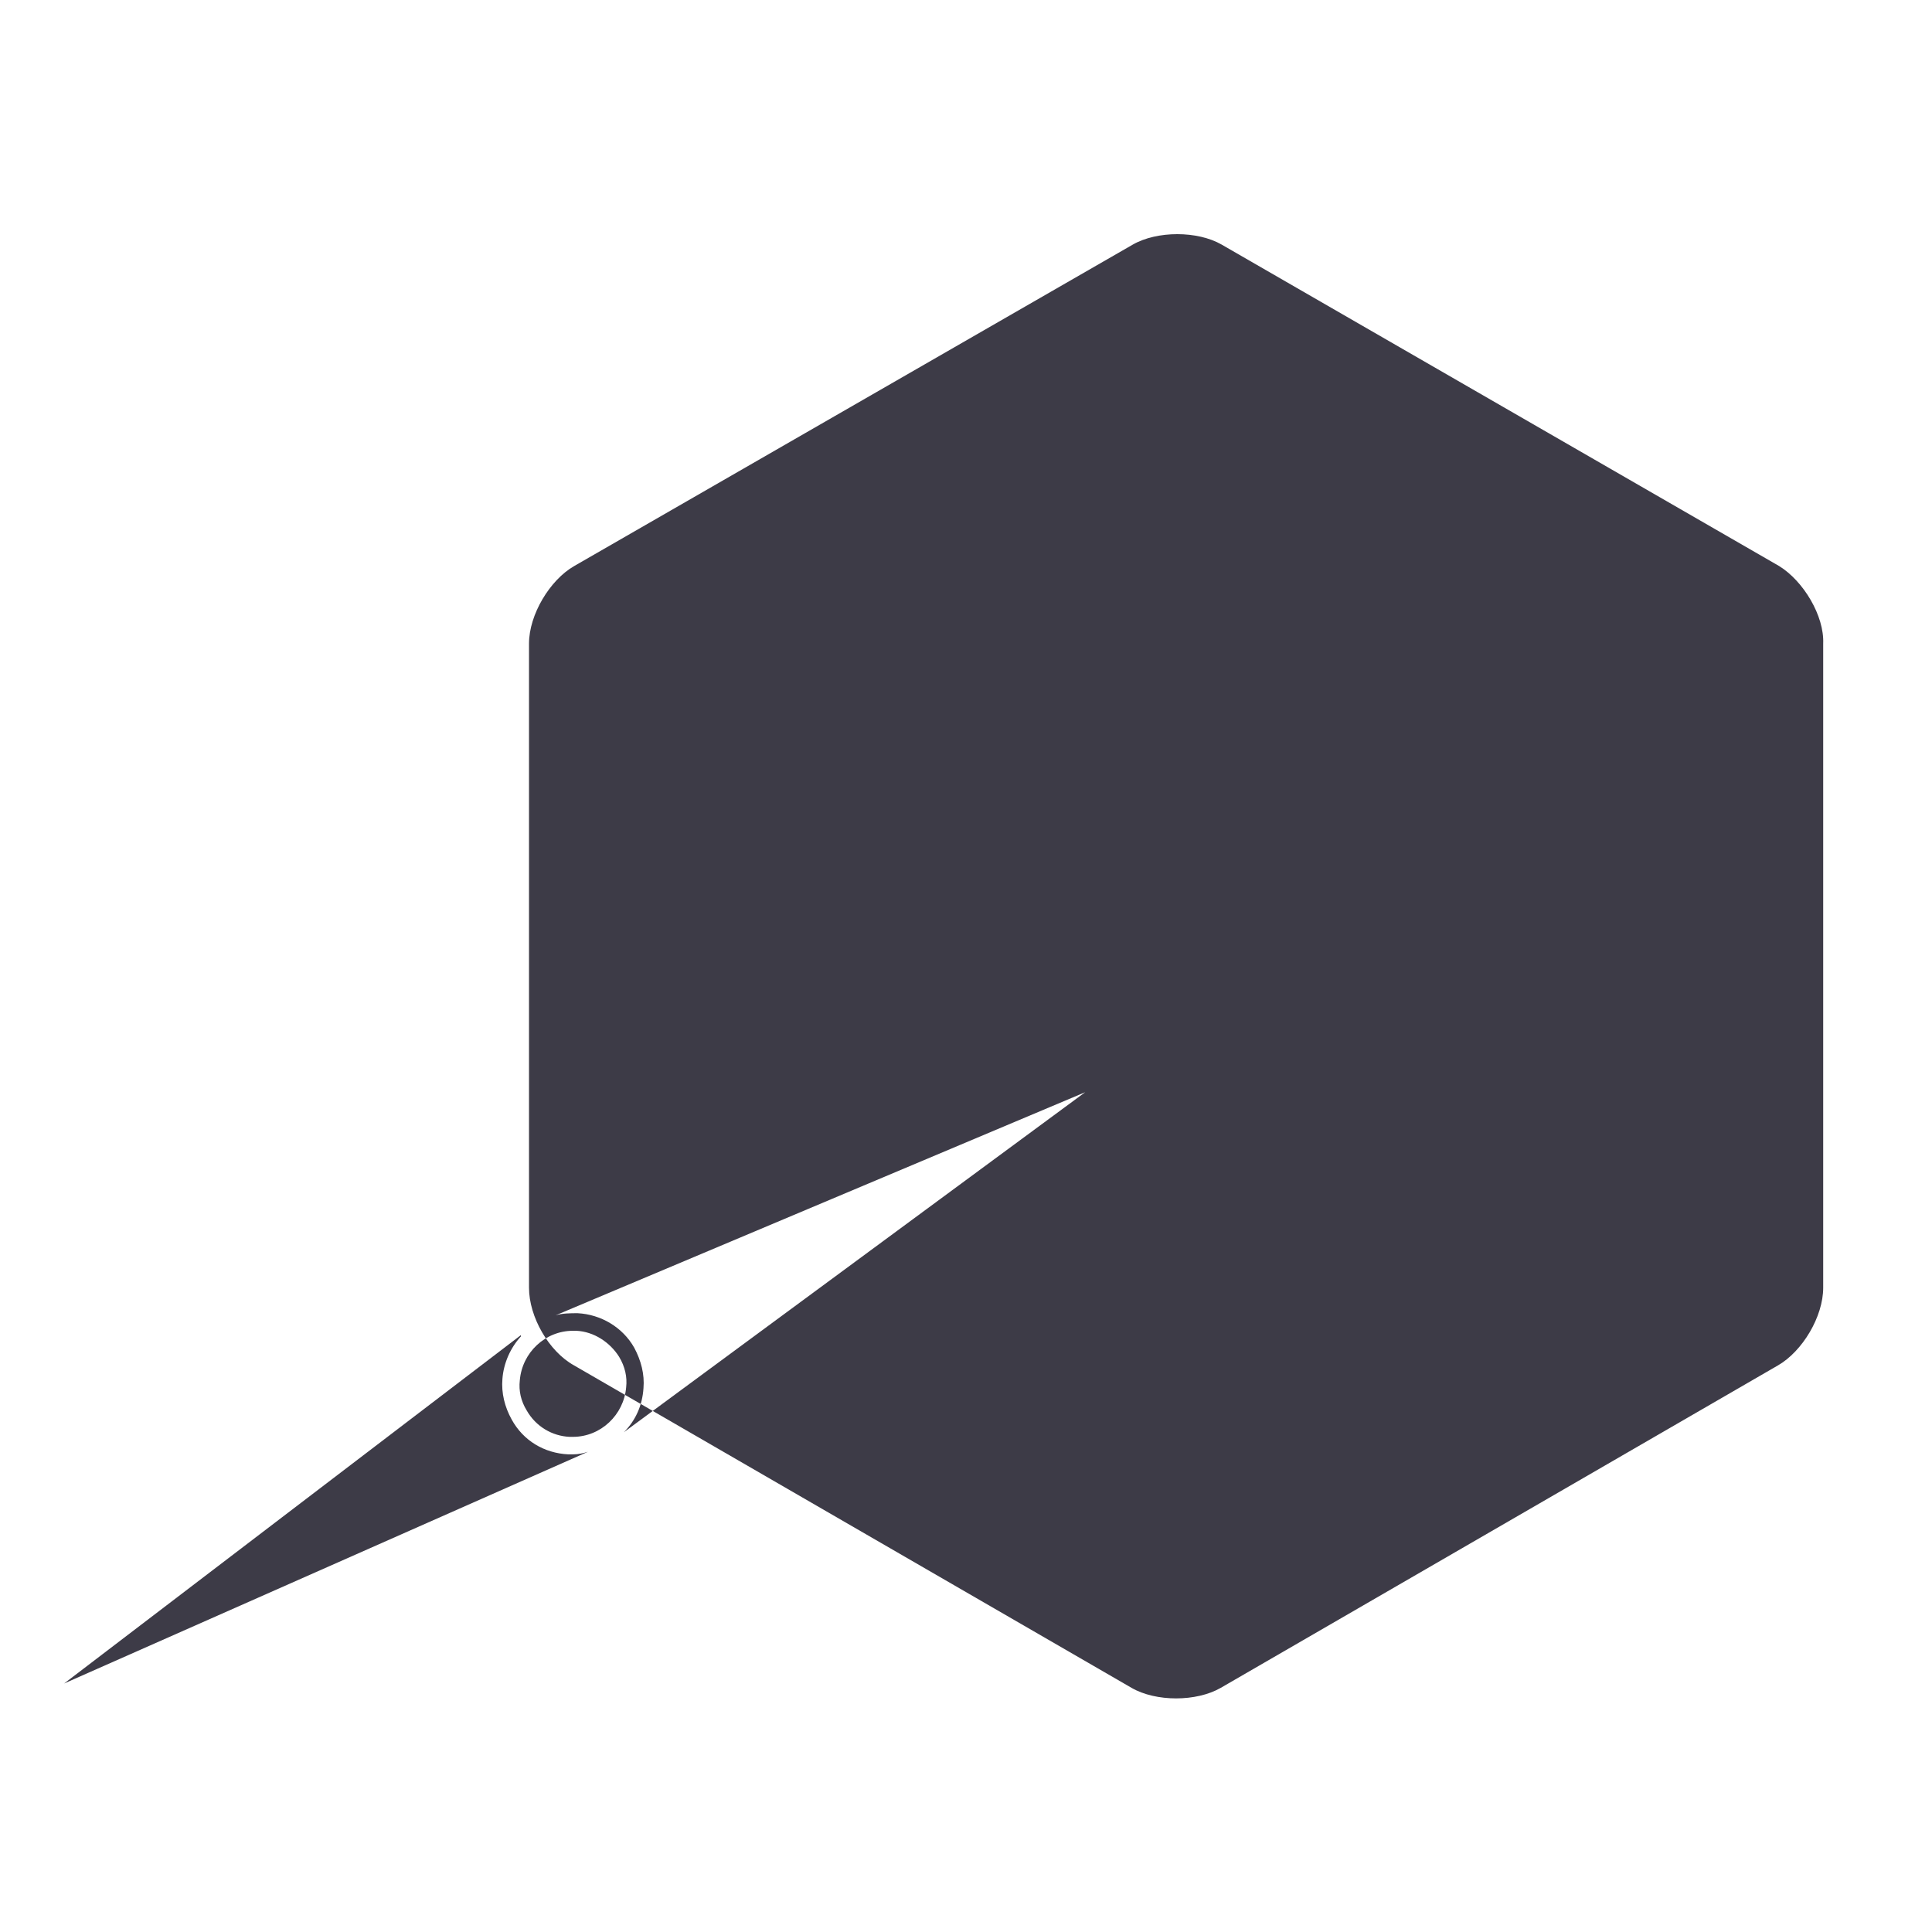 <?xml version="1.0" encoding="utf-8"?>
<!-- Generator: Adobe Illustrator 16.0.0, SVG Export Plug-In . SVG Version: 6.00 Build 0)  -->
<!DOCTYPE svg PUBLIC "-//W3C//DTD SVG 1.1//EN" "http://www.w3.org/Graphics/SVG/1.1/DTD/svg11.dtd">
<svg version="1.1" id="Layer_1" xmlns="http://www.w3.org/2000/svg" xmlns:xlink="http://www.w3.org/1999/xlink" x="0px" y="0px"
	 width="16px" height="16px" viewBox="0 0 16 16" enable-background="new 0 0 16 16" xml:space="preserve">
<path id="paper" display="none" fill="#FFFFFF" stroke="#CFD0D1" stroke-width="0.67" d="M14.667,1.333c0-0.552-0.448-1-1-1H2.333
	c-0.552,0-1,0.448-1,1v13.334c0,0.552,0.448,1,1,1h11.334c0.552,0,1-0.448,1-1V1.333z"/>
<path display="none" fill="#304050" d="M5.892,10.559V9.428L3.639,8.017V7.983l2.253-1.411v-1.13L2.611,7.567v0.866L5.892,10.559z"
	/>
<path display="none" fill="#304050" d="M10.107,10.559l3.281-2.125V7.566l-3.281-2.125v1.131l2.252,1.411v0.034l-2.252,1.411V10.559
	z"/>
<path display="none" fill="#304050" d="M6.079,11.698h1.046l2.796-7.396H8.875L6.079,11.698z"/>
<g display="none">
	<title>Layer 1</title>
	<g id="svg_6" display="inline">
		<g id="svg_4" transform="matrix(-0.205,0,0,0.251,25.781,-688.48) ">
			<path id="svg_5" fill="#9B59B6" d="M79.725,2757.656c5.883-0.502,7.537-4.266,14.415-4.918c3.361-0.302,5.519,0.399,5.719,1.554
				c0.2,1.105-1.452,1.86-3.513,2.006c-2.814,0.305-4.017-0.751-4.212-1.702c-2.063,0.198-2.415,1.103-2.31,1.755
				c0.195,1.206,2.757,2.36,7.073,1.959c4.92-0.401,6.527-2.309,6.127-4.268c-0.504-2.511-4.269-4.616-11.052-4.015
				c-8.673,0.805-8.625,4.768-14.501,5.272c-2.415,0.198-3.765-0.352-4.012-1.305c-0.152-0.955,0.998-1.409,2.405-1.508
				c1.302-0.099,2.862,0.099,3.622,0.506c0.551-0.303,0.751-0.554,0.646-0.909c-0.2-0.902-2.006-1.303-4.269-1.101
				c-4.364,0.401-4.364,2.358-4.221,3.21C72.204,2756.549,75.57,2758.055,79.725,2757.656L79.725,2757.656z M109.142,2767.596
				c-5.419,1.253-12.345,2.059-20.678,2.059c-8.483,0-15.404-0.907-20.833-2.059c-4.811-1.255-7.425-2.611-8.328-4.015
				c0.447,3.161,1.255,6.219,2.31,9.136c-1.207,0.753-2.358,1.757-3.365,3.012c-1.911,2.408-2.767,5.222-2.605,7.98
				c0.152,2.759,1.502,5.019,3.66,6.778c2.263,1.755,4.668,2.253,7.425,1.755c1.055-0.152,2.263-0.747,3.318-1.055
				c-2.263,0-4.174-0.755-6.075-2.257c-2.053-1.506-3.518-3.665-3.812-6.225c-0.504-2.408,0-4.665,1.36-6.624
				c0.295-0.401,0.599-0.702,0.941-1.002c0.761,1.903,1.654,3.712,2.615,5.463c2.054,3.167,4.164,5.926,6.218,8.895
				c0.913,1.751,1.512,3.51,1.911,5.218c1.359,1.907,3.318,3.261,5.723,3.961c2.966,1.059,6.077,1.455,9.234,1.455h0.352
				c3.166,0,6.484-0.498,9.543-1.506c2.258-0.751,4.162-2.004,5.567-4.016h0.155c0.349-1.506,0.903-3.408,1.756-5.167
				c2.053-2.965,4.167-5.728,6.22-8.887c2.767-5.019,4.673-10.741,5.726-16.867C116.425,2765.137,113.815,2766.542,109.142,2767.596
				L109.142,2767.596z M67.631,2763.23c5.429,1.356,12.35,2.054,20.681,2.054c8.485,0,15.261-0.751,20.683-2.054
				c5.723-1.358,8.483-3.165,8.483-4.825c0-1.251-1.255-2.405-3.515-3.309c0.506,0.354,0.906,0.905,0.906,1.508
				c0,1.755-2.615,3.159-7.832,4.315c-4.82,1.055-11.043,1.805-18.572,1.805c-7.275,0-13.75-0.751-18.418-1.755
				c-5.029-1.253-7.682-2.611-7.682-4.319c0-0.753,0.352-1.352,1.35-2.054c-3.156,1.255-4.811,2.259-4.811,3.809
				C59.056,2760.164,61.861,2761.927,67.631,2763.23z"/>
		</g>
	</g>
</g>
<g display="none">
	<title>Layer 1</title>
	<g id="svg_12" display="inline">
		<path id="svg_11" fill="#5B4282" d="M9.272,8.115C9.029,8.034,8.679,8.053,8.222,8.053H6.384v2.395h1.964
			c0.307,0,0.521-0.032,0.646-0.055c0.22-0.039,0.402-0.115,0.55-0.208C9.69,10.095,9.81,9.957,9.906,9.783
			c0.095-0.177,0.142-0.38,0.142-0.607c0-0.271-0.067-0.475-0.205-0.673C9.706,8.306,9.516,8.193,9.272,8.115L9.272,8.115z
			 M9.02,7.019c0.241-0.071,0.425-0.197,0.547-0.364C9.688,6.489,9.75,6.278,9.75,6.025c0-0.238-0.059-0.449-0.173-0.631
			C9.464,5.214,9.3,5.143,9.089,5.077C8.876,5.009,8.511,5.029,7.997,5.029H6.384v2.085h1.73C8.535,7.114,8.836,7.074,9.02,7.019
			L9.02,7.019z M14.515,3.219c0-0.957-0.776-1.732-1.732-1.732H3.219c-0.957,0-1.732,0.776-1.732,1.732v9.563
			c0,0.957,0.776,1.73,1.732,1.73h9.563c0.956,0,1.732-0.773,1.732-1.73V3.219z M10.819,10.109
			c-0.142,0.289-0.317,0.512-0.525,0.669c-0.21,0.156-0.472,0.29-0.787,0.368c-0.314,0.081-0.702,0.137-1.158,0.137H5.447V4.092
			h2.857c0.55,0,0.989,0.063,1.32,0.208s0.593,0.364,0.78,0.666c0.187,0.303,0.281,0.616,0.281,0.946
			c0,0.307-0.084,0.596-0.25,0.866c-0.167,0.271-0.419,0.49-0.755,0.655c0.436,0.128,0.769,0.345,1.002,0.654
			c0.234,0.304,0.35,0.667,0.35,1.086C11.032,9.509,10.962,9.822,10.819,10.109z"/>
	</g>
</g>
<g display="none">
	<title>Layer 1</title>
	<g id="svg_51" display="inline">
		<path id="svg_50" fill="#1572B6" d="M1.931,1.107l1.105,12.405l4.958,1.381l4.973-1.387L14.07,1.107H1.931z M11.775,3.949
			l-0.368,4.132l0.001,0.022l-0.001,0.052V8.154l-0.262,2.889l-0.028,0.258L8,12.162l0,0l-0.002,0.002l-3.111-0.867l-0.21-2.389
			h1.525l0.108,1.215l1.69,0.459h0l0,0l1.697-0.465l0.18-1.978H6.329l-0.03-0.334L6.229,7.022L6.193,6.601h3.818l0.139-1.538H4.335
			L4.304,4.729L4.235,3.945L4.199,3.524h7.613L11.775,3.949L11.775,3.949z"/>
	</g>
</g>
<g display="none">
	<title>Layer 1</title>
	<g id="svg_24" display="inline">
		<g id="svg_22" transform="matrix(0.204,0,0,0.204,10.743,11.259) ">
			<path id="svg_23" fill="#A90533" d="M-38.514-37l-9.406-0.058V6.7h10.775V6.647c-5.306-5.637-8.479-13.511-8.424-22.865
				C-45.624-24.474-42.998-31.642-38.514-37z M20.993-37.058h-8.972c3.393,4.922,5.253,10.559,4.975,17.559
				c0.057,0.654,0.057,1.038,0,2.679h-40.141c0,12.031,4.213,20.95,14.935,21.003C-0.829,4.131,4.477-1.343,8.139-7.248
				l10.396,5.196c-1.86,3.336-3.94,6.015-6.236,8.752h8.694V-37.058z M-12.859-36.183c-4.925,0-9.193,4.048-9.627,8.973H-4.16
				C-4.333-32.135-7.884-36.183-12.859-36.183z"/>
		</g>
	</g>
</g>
<g display="none">
	<title  stroke="null">Layer 1</title>
	<g id="svg_124" display="inline">
		<g id="svg_122" transform="matrix(0.204,0,0,0.204,-23.416,-23.09) ">
			<path id="svg_123" fill="#ECF0F1" d="M137.982,145.114c-0.626,0-1.257-0.342-1.538-0.913l-0.459-0.912l-0.17,1.027l-0.057,0.456
				c0,1.88,1.484,3.368,3.366,3.368s3.368-1.488,3.368-3.368c0-1.77-1.426-3.251-3.196-3.366l-0.972-0.057l0.8,0.628
				c0.401,0.342,0.683,0.855,0.683,1.369C139.752,144.317,138.952,145.114,137.982,145.114z M137.698,137.468
				c2.852,0,5.306,1.942,6.049,4.51c0.456-1.256,1.199-2.339,2.169-3.196c-9.302-0.571-13.299-8.846-13.299-8.846l-0.227,10.442
				C133.474,138.667,135.414,137.468,137.698,137.468z M152.418,149.453c2.114,0,3.824-1.713,3.824-3.825
				c0-2.054-1.596-3.765-3.65-3.824l-0.855-0.055l0.681,0.514c0.516,0.399,0.803,1.027,0.803,1.71c0,1.199-0.972,2.172-2.172,2.172
				c-0.798,0-1.541-0.459-1.94-1.144l-0.399-0.741l-0.115,0.855l-0.057,0.514C148.596,147.682,150.309,149.453,152.418,149.453z
				 M189.114,176.385c-0.229-0.793-0.459-1.596-0.688-2.341c-1.424-5.131-2.508-9.125-7.019-8.734
				c-0.683,0.067-1.252,0.287-1.763,0.631l-4.515-2.852h-0.172l-0.339-1.084l-0.683,0.459c-1.429-0.917-3.024-1.71-4.625-2.456
				c5.136-6.106,7.931-16.889,5.991-34.521c-0.172-1.541-1.027-1.77-1.596-0.115c-0.454,1.426-3.483,10.444-19.058,12.955
				c2.054,1.314,3.421,3.593,3.421,6.218c0,4.109-3.311,7.42-7.415,7.42c-3.483,0-6.45-2.453-7.193-5.705
				c-0.968,2.279-3.194,3.877-5.819,3.877c-2.623,0-4.849-1.598-5.822-3.877c-0.057,0.112-0.112,0.227-0.17,0.282
				c-0.057-0.115-0.172-0.229-0.229-0.396c-3.082-4.226-7.988-5.936-11.015-3.77c-3.022,2.229-2.965,7.42,0.115,11.641
				c2.57,3.54,6.393,5.308,9.36,4.51c8.617,6.393,24.538,11.925,35.212,5.141c2.107,1.194,4.505,2.332,6.732,3.134v0.057
				l0.229,0.678l0.908-0.334l0.115,0.105l5.026,1.835c0.052,1.596,1.022,3.364,3.082,4.166c3.822,1.481,7.472,3.306,7.472,3.364
				l0.573,0.287L189.114,176.385z M120.063,146.653c0-1.823,1.257-3.306,2.74-3.306c1.541,0,2.74,1.483,2.74,3.306
				c0,1.83-1.254,3.311-2.74,3.311C121.263,149.964,120.063,148.483,120.063,146.653z M140.952,157.274
				c10.442,2.112,15.802,0.167,18.884-2.284c-0.793-1.089-2.222-2.226-2.222-2.226s3.65,1.022,4.964,2.685
				c0.568,0.736,0.745,1.366,0.683,1.992c-1.825-0.626-3.196-1.027-3.478-1.142c-1.142-0.516-2.226-0.172-2.513,0.683
				c-0.229,0.631-0.057,1.371,0.516,1.944C154.191,160.58,148.309,159.892,140.952,157.274z"/>
		</g>
	</g>
</g>
<g display="none">
	<title  stroke="null">Layer 1</title>
	<g id="svg_31" display="inline">
		<path id="svg_30" fill="#F34F29" d="M14.4,7.408L8.592,1.601c-0.334-0.334-0.876-0.334-1.211,0L6.175,2.807l1.53,1.53
			c0.356-0.12,0.762-0.04,1.047,0.244c0.284,0.285,0.364,0.696,0.242,1.053l1.473,1.474c0.357-0.123,0.769-0.043,1.054,0.242
			c0.398,0.398,0.398,1.043,0,1.442c-0.398,0.397-1.044,0.397-1.442,0c-0.299-0.3-0.372-0.74-0.221-1.109L8.482,6.307v3.619
			c0.097,0.048,0.189,0.111,0.27,0.192c0.396,0.397,0.396,1.043,0,1.441c-0.398,0.397-1.044,0.397-1.441,0
			c-0.398-0.398-0.398-1.043,0-1.441c0.098-0.099,0.212-0.173,0.333-0.222V6.244C7.522,6.194,7.409,6.121,7.311,6.022
			C7.009,5.72,6.936,5.277,7.091,4.907L5.582,3.399L1.601,7.381c-0.334,0.334-0.334,0.877,0,1.211L7.408,14.4
			c0.334,0.334,0.877,0.334,1.212,0l5.78-5.78C14.734,8.285,14.734,7.742,14.4,7.408z"/>
	</g>
</g>
<g display="none">
	<title  stroke="null">Layer 1</title>
	<g id="svg_48" display="inline">
		<g id="svg_45" transform="matrix(0.204,0,0,0.204,-27.936,-28.217) ">
			<path id="svg_46" fill="#FFFFFF" d="M176.407,145.229c-18.433,0-33.38,14.945-33.38,33.378c0,14.751,9.564,27.273,22.829,31.683
				c1.666,0.307,2.28-0.729,2.28-1.611c0-0.796-0.031-3.423-0.048-6.213c-9.286,2.013-11.247-3.941-11.247-3.941
				c-1.517-3.854-3.706-4.88-3.706-4.88c-3.027-2.071,0.23-2.033,0.23-2.033c3.351,0.24,5.115,3.442,5.115,3.442
				c2.977,5.101,7.812,3.624,9.715,2.771c0.3-2.157,1.165-3.624,2.121-4.468c-7.416-0.834-15.209-3.701-15.209-16.489
				c0-3.646,1.302-6.623,3.44-8.962c-0.348-0.837-1.491-4.233,0.321-8.833c0,0,2.804-0.899,9.18,3.421
				c2.665-0.738,5.523-1.11,8.358-1.124c2.836,0.014,5.698,0.386,8.363,1.124c6.371-4.319,9.166-3.421,9.166-3.421
				c1.822,4.595,0.681,7.992,0.331,8.833c2.138,2.339,3.442,5.316,3.442,8.962c0,12.817-7.814,15.645-15.245,16.469
				c1.194,1.036,2.263,3.068,2.263,6.184c0,4.468-0.034,8.054-0.034,9.156c0,0.892,0.594,1.927,2.287,1.601
				c13.255-4.42,22.809-16.923,22.809-31.673C209.789,160.174,194.842,145.229,176.407,145.229L176.407,145.229z"/>
			<path id="svg_47" fill="#FFFFFF" d="M155.668,193.157c-0.074,0.163-0.336,0.22-0.573,0.096c-0.242-0.105-0.376-0.336-0.3-0.489
				c0.072-0.173,0.336-0.221,0.575-0.105C155.616,192.764,155.752,192.994,155.668,193.157L155.668,193.157z M157.023,194.662
				c-0.161,0.153-0.472,0.086-0.683-0.153c-0.218-0.23-0.261-0.537-0.098-0.69c0.165-0.144,0.467-0.077,0.688,0.153
				c0.218,0.23,0.259,0.547,0.094,0.7V194.662z M158.339,196.589c-0.206,0.144-0.539,0.01-0.745-0.288s-0.206-0.661,0.005-0.796
				c0.206-0.144,0.535-0.019,0.745,0.288C158.547,196.081,158.547,196.445,158.339,196.589L158.339,196.589z M160.141,198.449
				c-0.182,0.201-0.573,0.144-0.858-0.134c-0.292-0.268-0.371-0.642-0.189-0.844c0.185-0.211,0.578-0.153,0.865,0.125
				c0.29,0.268,0.379,0.652,0.185,0.853H160.141z M162.629,199.523c-0.084,0.259-0.458,0.384-0.834,0.268
				c-0.376-0.115-0.626-0.422-0.549-0.681c0.079-0.269,0.455-0.384,0.837-0.269C162.461,198.957,162.708,199.255,162.629,199.523z
				 M165.359,199.724c0.012,0.278-0.309,0.508-0.707,0.508c-0.4,0.01-0.724-0.211-0.726-0.489c0-0.268,0.314-0.499,0.714-0.508
				C165.036,199.235,165.359,199.456,165.359,199.724L165.359,199.724z M167.905,199.293c0.046,0.268-0.23,0.547-0.626,0.623
				c-0.388,0.067-0.745-0.105-0.796-0.374c-0.048-0.268,0.235-0.547,0.621-0.614C167.5,198.861,167.852,199.025,167.905,199.293
				L167.905,199.293z"/>
		</g>
	</g>
</g>
<g display="none">
	<title  stroke="null">Layer 1</title>
	<g id="svg_59" display="inline">
		<path id="svg_58" fill="#E24329" d="M15.076,9.029l-0.795-2.447l-1.576-4.848c-0.061-0.188-0.275-0.233-0.412-0.139
			c-0.045,0.031-0.082,0.097-0.102,0.158l-1.576,4.867H5.384l-1.043-3.23L3.81,1.744C3.8,1.713,3.786,1.685,3.767,1.658
			c-0.009-0.012-0.02-0.022-0.03-0.032c-0.106-0.1-0.279-0.099-0.38,0.008c-0.028,0.029-0.05,0.062-0.062,0.101L1.719,6.583
			L1.386,7.608L0.924,9.029C0.868,9.203,0.904,9.395,1.02,9.537c0.029,0.036,0.062,0.069,0.101,0.097l6.879,4.998l6.879-4.998
			C15.068,9.496,15.148,9.251,15.076,9.029L15.076,9.029z"/>
	</g>
</g>
<g display="none">
	<title  stroke="null">Layer 1</title>
	<g id="svg_65" display="inline">
		<g id="svg_63" transform="matrix(0.189,0,0,0.189,8.131,7.183) ">
			<path id="svg_64" fill="#FFFFFF" d="M26.017,4.858c-0.072-0.062-0.134-0.119-0.247-0.119l-0.062-0.067
				c-0.062-0.057-0.124-0.057-0.124-0.114l-0.062-0.067c-0.062,0-0.113-0.062-0.113-0.062l-0.124-0.057
				c-0.062,0-0.124-0.062-0.124-0.062L25.037,4.25c-0.052,0-0.113-0.057-0.113-0.057c-0.072,0-0.072,0-0.124-0.062l-0.186-0.062
				c-0.062,0-0.062,0-0.124-0.057l-0.175-0.062h-0.062l-0.247-0.062h-0.113c-0.062,0-0.124,0-0.186-0.062h-1.392
				c-0.361-8.053,0.361-16.229-1.691-23.983c7.805-2.784,1.691-13.502-5.094-8.718c-4.485-3.877-10.651-4.722-17.139-4.722
				c-6.357,0.423-12.353,1.753-16.59,5.083c-1.696-0.846-3.33-1.088-4.784-0.665v0.062c-0.062,0-0.18,0.062-0.242,0.119
				c-0.062,0-0.181,0.062-0.242,0.124h-0.062c-0.062,0-0.119,0.062-0.242,0.119h-0.062l-0.18,0.124h-0.062l-0.18,0.119h-0.062
				l-0.18,0.124c0,0-0.057,0-0.057,0.062l-0.186,0.119c0,0-0.057,0-0.057,0.062l-0.186,0.119c0,0-0.062,0-0.062,0.062l-0.18,0.119
				l-0.062,0.062c-0.057,0.062-0.119,0.062-0.119,0.124l-0.062,0.057l-0.119,0.124l-0.062,0.062
				c-0.062,0.057-0.062,0.119-0.124,0.119l-0.057,0.062c-0.062,0.062-0.062,0.124-0.124,0.124l-0.057,0.057
				c-0.062,0.062-0.062,0.124-0.124,0.124l-0.062,0.057c-0.057,0.062-0.057,0.124-0.119,0.124l-0.062,0.062
				c-0.062,0.057-0.062,0.119-0.124,0.119l-0.057,0.062l-0.062,0.18c0,0,0,0.062-0.062,0.062l-0.062,0.181c0,0,0,0.062-0.057,0.062
				l-0.062,0.18c0,0,0,0.062-0.062,0.062l-0.057,0.181c0,0,0,0.062-0.062,0.062c0.242,0.18,0.242,0.242,0.242,0.242v0.062
				l-0.062,0.18v0.062c0,0.057,0,0.119-0.062,0.18v1.877c0,0.062,0,0.124,0.062,0.18v0.062l0.062,0.181v0.062l0.057,0.18
				c0,0,0,0.062,0.062,0.062l0.062,0.181c0,0,0,0.062,0.062,0.062l0.057,0.18c0,0,0,0.062,0.062,0.062l0.124,0.181
				c0,0,0,0.062,0.062,0.062l0.119,0.18c0,0,0,0.062,0.062,0.062l0.119,0.181l0.062,0.062l0.18,0.18l0.18,0.18h0.062
				c0.608,0.547,1.212,0.969,2.423,1.335v-0.124c-2.542,7.63-0.423,15.327-0.304,23.194c-0.361,0-0.423,0.248-1.026,0.304h-0.304
				c-0.062,0-0.181,0-0.304,0.062c-0.062,0-0.18,0-0.242,0.062l-0.242,0.057h-0.062l-0.242,0.062h-0.057l-0.18,0.062h-0.062
				l-0.18,0.057c0,0-0.062,0-0.062,0.062L-26.5,4.559l-0.119,0.057c-0.062,0-0.124,0.057-0.124,0.057l-0.119,0.067l-0.119,0.057
				c-0.062,0-0.124,0.062-0.124,0.062l-0.119,0.062l-0.242,0.18c-0.062,0.062-0.124,0.118-0.186,0.118l-0.242,0.242l-0.057,0.062
				c-0.062,0.119-0.186,0.242-0.242,0.304l-0.124,0.18l-0.18,0.366l-0.062,0.18v0.18c0,0.299,0.124,0.546,0.547,0.727
				c0.119,2.243,2.361,1.212,3.392,0.485l0.062-0.062c0.119-0.119,0.299-0.18,0.361-0.18h0.062l0.119-0.062
				c0.062,0,0.062,0,0.124-0.062c0.119-0.057,0.242-0.057,0.299-0.119c0.062,0,0.062-0.062,0.062-0.119l0.062-0.062
				c0.062-0.119,0.119-0.366,0.119-0.727l0.062-0.789v1.088c-0.304,7.939-2.423,18.596,2,25.741
				c0.784,1.273,1.753,2.361,2.846,3.274h-0.304c-0.119,0.119-0.304,0.237-0.485,0.361l-0.547,0.361l-0.18,0.124l-0.361,0.237
				l-0.546,0.428l-0.665,0.603c-0.124,0.124-0.18,0.242-0.242,0.304l-0.242,0.366l-0.124,0.18c-0.057,0.119-0.119,0.242-0.119,0.361
				l-0.062,0.18c-0.119,0.49,0,1.031,0.366,1.639l0.242,0.242h0.119c0.062,0,0.119,0,0.242,0.057
				c0.119,0.247,0.727,1.516,2.361,0.546c1.696-0.907,2.846-2.784,4.908-3.088l-0.304-0.361c3.573,1.696,7.749,2.418,11.507,2.542
				c5.261,0.18,11.262-0.546,16.047-3.15c1.33,0.423,2.361,2.361,3.516,3.274l0.062,0.057l0.062,0.062l0.052,0.062l0.062,0.057
				c0,0,0.062,0,0.062,0.062c0,0,0.062,0,0.062,0.062c0,0,0.062,0,0.062,0.062h1.268c0,0,0.062,0,0.062-0.062H18.5
				c0,0,0.062,0,0.062-0.062h0.062c0,0,0.062,0,0.062-0.062c0,0,0.062,0,0.062-0.057l0.052-0.062c0,0,0.062,0,0.062-0.062
				l0.062-0.057h0.062l0.124-0.124l0.124-0.057h0.052l0.062-0.067h0.062l0.062-0.062l0.062-0.057l0.062-0.062l0.052-0.062
				l0.062-0.057l0.062-0.062l0.062-0.062v-0.057c0,0,0-0.062,0.062-0.062v-0.062c0,0,0-0.062,0.062-0.062v-0.057
				c0,0,0-0.062,0.062-0.062v-0.851c0,0-0.186,0-0.186-0.057l-0.186-0.062v-0.062l0.186-0.062c0,0,0.124,0,0.124-0.057l0.062-0.062
				v-1.273c0,0,0-0.057-0.062-0.057v-0.062c0,0,0-0.062-0.062-0.062v-0.062c0,0,0-0.057-0.062-0.057c0,0,0-0.067-0.062-0.067
				c0,0,0-0.057-0.062-0.057c0,0,0-0.057-0.062-0.057c0,0,0-0.067-0.052-0.067c0,0,0-0.062-0.062-0.062c0,0,0-0.057-0.062-0.057
				c0,0,0-0.062-0.062-0.062c0,0,0-0.062-0.062-0.062c0,0,0-0.057-0.062-0.057c0,0,0-0.062-0.052-0.062c0,0,0-0.062-0.062-0.062
				c0,0,0-0.057-0.062-0.057c0,0,0-0.062-0.062-0.062l-0.062-0.062l-0.062-0.062l-0.062-0.057l-0.062-0.062l-0.052-0.062
				l-0.062-0.062l-0.062-0.057l-0.062-0.062L18.5,35.925l-0.062-0.057l-0.062-0.067l-0.062-0.057v-0.062l-0.062-0.062l-0.052-0.062
				l-0.062-0.057l-0.062-0.062l-0.062-0.062l-0.062-0.057l-0.062-0.062l-0.062-0.062l-0.052-0.062l-0.062-0.057l-0.062-0.062
				l-0.062-0.062l-0.062-0.062l-0.062-0.057l-0.062-0.062l-0.052-0.062l-0.072-0.057l-0.062-0.067l-0.052-0.057
				c1.206-1.155,2.299-2.547,3.083-4.181c3.578-7.146,2.969-15.869,2.485-23.736H22.8c0.062,0,0.124,0.057,0.124,0.057h0.175
				c0,0,0.062,0,0.062,0.062h0.062c0,0,0.062,0,0.062,0.062l0.124,0.057c1.031,0.727,3.269,1.758,3.392-0.479
				C27.77,6.735,26.615,5.281,26.017,4.858z M-17.715-20.456c-1.938-9.692,13.564-11.507,14.111-2.062
				C-3.119-14.645-15.714-12.645-17.715-20.456z M4.147-11.372c-0.784,0.845-1.629,0.727-2.485,0.423
				c0,1.15,0.247,2.361,0.062,3.573C1.425-6.83,0.814-6.773,0.33-6.525c-0.727-0.124-1.268-0.546-1.572-1.211l-0.119-0.067
				c-2.361,3.155-3.82-0.66-3.15-3.026c-0.732,0.062-1.335-0.119-1.815-0.907c-0.851-1.573,0.418-3.511,2.057-3.815
				c0.418,1.82,5.264,1.578,6.117-0.118C3.724-14.764,5.776-13.068,4.147-11.372z M-0.093-21.971
				c-0.546-8.357,12.293-10.6,14.17-2.423C16.201-15.31,1.487-12.949-0.093-21.971z M-14.266-24.09c-1.15,0-2.119,1.031-2.119,2.299
				c0,1.273,0.969,2.304,2.119,2.304c1.155,0,2.119-1.031,2.119-2.304C-12.147-23.059-13.054-24.09-14.266-24.09z M0.876-18.522
				c-0.304,0-0.485-0.242-0.485-0.603c0-0.304,0.242-0.608,0.485-0.608c0.302,0,0.487,0.247,0.487,0.608
				C1.363-18.821,1.178-18.522,0.876-18.522z M3.539-24.636c-1.155,0-2.052,1.031-2.052,2.299c0,1.273,0.897,2.304,2.052,2.304
				s2.062-1.031,2.062-2.304C5.601-23.605,4.694-24.636,3.539-24.636z M1.848-15.125c-0.247,0-0.485-0.247-0.485-0.608
				c0-0.304,0.237-0.603,0.485-0.603c0.237,0,0.485,0.237,0.485,0.603C2.333-15.372,2.085-15.125,1.848-15.125z"/>
		</g>
	</g>
</g>
<g display="none">
	<title  stroke="null">Layer 1</title>
	<g id="svg_36" display="inline">
		<path id="svg_35" fill="#EB4A4B" d="M4.781,4.491C4.882,5.559,4.983,6.62,5.086,7.707c0.168-0.29,0.289-0.565,0.473-0.792
			c0.171-0.211,0.386-0.406,0.62-0.541c0.306-0.177,0.706-0.01,0.805,0.303C7.01,6.759,6.946,6.872,6.924,6.97
			C6.85,6.931,6.753,6.91,6.704,6.85C6.497,6.593,6.372,6.562,6.143,6.784C5.715,7.198,5.474,7.716,5.382,8.298
			C5.364,8.412,5.435,8.536,5.464,8.657c0.117-0.041,0.253-0.057,0.347-0.125C6.119,8.303,6.31,7.992,6.414,7.62
			c0.023-0.08,0.146-0.132,0.224-0.196C6.675,7.499,6.76,7.589,6.742,7.649C6.58,8.209,6.402,8.766,6.217,9.316
			C6.199,9.373,6.096,9.401,6.032,9.441c-0.025-0.072-0.08-0.15-0.071-0.219c0.02-0.157,0.07-0.311,0.105-0.455L5.228,9.154
			c0.047,0.535,0.095,1.135,0.152,1.731c0.044,0.459,0.119,0.578,0.57,0.664c0.526,0.101,1.061,0.165,1.595,0.205
			c0.79,0.059,1.571-0.014,2.343-0.221c0.283-0.076,0.398-0.264,0.418-0.546c0.019-0.257,0.061-0.515,0.089-0.772
			c0.058-0.509,0.114-1.016,0.173-1.545c-0.195,0.123-0.344,0.258-0.523,0.316c-0.129,0.042-0.291-0.021-0.44-0.034
			c0.03-0.138,0.028-0.29,0.093-0.403c0.106-0.187,0.258-0.349,0.391-0.522l-0.057-0.069c-0.095,0.056-0.214,0.093-0.28,0.172
			C9.614,8.292,9.479,8.466,9.39,8.653C9.235,8.969,9.12,9.303,8.98,9.627c-0.058,0.141-0.109,0.355-0.31,0.275
			c-0.213-0.089-0.062-0.277-0.012-0.41c0.078-0.214,0.184-0.419,0.255-0.576C8.713,8.942,8.506,8.971,8.302,8.989
			C8.215,8.995,8.112,8.948,8.04,8.98C7.804,9.088,7.654,9.043,7.604,8.781C7.495,8.855,7.402,8.95,7.293,8.977
			c-0.132,0.03-0.312,0.051-0.41-0.014c-0.079-0.055-0.106-0.254-0.08-0.37c0.054-0.231,0.152-0.457,0.246-0.678
			C7.107,7.778,7.165,7.56,7.362,7.654c0.193,0.095,0.018,0.252-0.027,0.38c-0.069,0.197-0.14,0.395-0.209,0.59l0.111,0.066
			c0.106-0.093,0.238-0.165,0.312-0.28c0.121-0.183,0.194-0.398,0.309-0.587c0.047-0.078,0.15-0.124,0.228-0.183
			C8.1,7.741,8.138,7.844,8.125,7.939c-0.012,0.098-0.08,0.186-0.113,0.283C7.963,8.365,7.923,8.514,7.873,8.679
			C8.11,8.689,8.21,8.591,8.277,8.416c0.21-0.555,0.424-1.109,0.657-1.654C8.974,6.668,9.109,6.615,9.2,6.543
			c0.01,0.112,0.061,0.24,0.024,0.336C9.035,7.382,8.821,7.875,8.62,8.375C8.586,8.458,8.574,8.553,8.555,8.641
			C8.907,8.482,9.202,8.306,9.31,7.93c0.026-0.092,0.135-0.159,0.205-0.239l0.163,0.174C9.729,7.823,9.775,7.776,9.83,7.742
			c0.169-0.111,0.352-0.208,0.531-0.037c0.185,0.175,0.044,0.345-0.053,0.498c-0.104,0.166-0.235,0.314-0.352,0.471
			c0.268-0.171,0.632-0.25,0.682-0.621c0.117-0.909,0.222-1.822,0.326-2.733c0.032-0.27,0.048-0.541,0.072-0.822
			C8.931,5.009,6.87,5.012,4.781,4.491L4.781,4.491z M5.685,11.588c0.102,0.27,0.256,0.531,0.296,0.812
			c0.085,0.596,0.107,1.199,0.167,1.799c0.009,0.088,0.065,0.207,0.136,0.247c1.039,0.563,2.087,0.662,3.147,0.044
			c0.159-0.09,0.187-0.213,0.207-0.384c0.101-0.831-0.121-1.712,0.41-2.495C8.562,11.98,7.111,11.99,5.685,11.588z M9.27,4.64
			c0.503-0.049,1.004-0.167,1.501-0.265c0.095-0.019,0.177-0.091,0.268-0.137c-0.116-0.103-0.22-0.152-0.324-0.164
			c-0.522-0.062-1.05-0.11-1.573-0.175c-0.078-0.01-0.22-0.107-0.214-0.125c0.153-0.46,0.145-0.982,0.492-1.37
			c0.438-0.491,0.881-0.977,1.321-1.463c-0.328-0.352-0.332-0.352-0.628-0.044C9.944,1.071,9.792,1.261,9.61,1.419
			C8.936,2.001,8.466,2.692,8.373,3.602C8.352,3.811,8.238,3.886,8.018,3.889C7.295,3.899,6.57,3.92,5.848,3.967
			c-0.357,0.023-0.71,0.115-1.067,0.176L4.778,4.276C5.001,4.345,5.22,4.435,5.446,4.479C6.712,4.722,7.99,4.763,9.27,4.64z
			 M8.866,4.322c-0.288,0.231-0.524,0.231-0.753,0H8.866z"/>
	</g>
</g>
<g display="none">
	<title  stroke="null">Layer 1</title>
	<g id="svg_41" display="inline">
		<path id="svg_40" fill="#6762A6" d="M12.393,0.835H3.594c-0.762,0-1.374,0.612-1.374,1.374v11.583
			c0,0.763,0.612,1.374,1.374,1.374h8.812c0.761,0,1.374-0.611,1.374-1.374V2.209C13.769,1.446,13.156,0.835,12.393,0.835z
			 M4.876,13.156V9.9l1.628,1.629L4.876,13.156z M10.996,13.191H9.484l0.011-0.023V7.463c0,0,0.357-1.363-4.584,0.554
			C4.899,8.041,4.888,2.74,4.888,2.74l1.605-0.011v3.395c0,0,4.503-1.779,4.503,1.351V13.191z M10.395,4.761H8.686
			C9.3,4.068,9.865,2.797,9.865,2.797h1.767C11.632,2.797,11.332,3.606,10.395,4.761z"/>
	</g>
</g>
<g display="none">
	<title  stroke="null">Layer 1</title>
	<g id="svg_15" display="inline">
		<path id="svg_14" fill="#0868AC" d="M8.143,12.798c-0.093-0.022-0.184-0.051-0.273-0.076L7.803,12.7
			c-0.088-0.028-0.176-0.056-0.263-0.087l-0.036-0.013c-0.079-0.026-0.155-0.054-0.231-0.085L7.206,12.49
			c-0.084-0.032-0.167-0.067-0.25-0.104l-0.05-0.021c-0.071-0.032-0.141-0.062-0.211-0.098l-0.061-0.03
			c-0.055-0.026-0.109-0.055-0.164-0.083c-0.037-0.02-0.073-0.037-0.109-0.056c-0.066-0.037-0.131-0.074-0.195-0.11L6.101,11.95
			c-0.086-0.051-0.171-0.103-0.255-0.156l-0.068-0.046c-0.062-0.039-0.122-0.08-0.182-0.119l-0.059-0.044
			c-0.058-0.038-0.115-0.08-0.171-0.123l-0.077-0.057c-0.052-0.041-0.103-0.08-0.154-0.121L5.067,11.23
			c-0.065-0.056-0.129-0.109-0.193-0.165l-0.021-0.019c-0.068-0.059-0.136-0.121-0.202-0.182l-0.056-0.057
			c-0.05-0.047-0.099-0.093-0.146-0.141l-0.056-0.059C4.33,10.546,4.27,10.485,4.212,10.42l-0.008-0.008
			c-0.062-0.067-0.123-0.137-0.181-0.206l-0.048-0.057c-0.044-0.054-0.087-0.106-0.13-0.162L3.797,9.929
			c-0.051-0.065-0.102-0.133-0.151-0.2c-1.357-1.852-1.845-4.406-0.76-6.503l-0.962,1.22c-1.233,1.771-1.08,4.076-0.138,5.958
			c0.022,0.046,0.046,0.089,0.069,0.135l0.044,0.084l0.028,0.048l0.049,0.09c0.03,0.049,0.059,0.101,0.09,0.153l0.051,0.085
			c0.035,0.054,0.069,0.108,0.104,0.162l0.044,0.07c0.049,0.07,0.1,0.145,0.151,0.217l0.004,0.006l0.025,0.033
			c0.045,0.062,0.092,0.123,0.138,0.184l0.052,0.065c0.042,0.054,0.084,0.105,0.127,0.156l0.049,0.059
			c0.058,0.067,0.117,0.136,0.177,0.201l0.004,0.004l0.007,0.009c0.059,0.063,0.119,0.126,0.18,0.189l0.058,0.059
			c0.047,0.047,0.095,0.095,0.144,0.141l0.059,0.057c0.064,0.061,0.13,0.121,0.197,0.18l0.003,0.002l0.034,0.028
			c0.059,0.052,0.119,0.103,0.179,0.151l0.074,0.059c0.05,0.042,0.1,0.081,0.149,0.118l0.08,0.061
			c0.056,0.04,0.111,0.08,0.167,0.119l0.061,0.044l0.017,0.012c0.053,0.037,0.108,0.072,0.163,0.107l0.07,0.047
			c0.084,0.053,0.169,0.104,0.255,0.156l0.07,0.039c0.063,0.037,0.127,0.074,0.191,0.108c0.035,0.018,0.071,0.036,0.106,0.055
			c0.045,0.023,0.09,0.047,0.137,0.071l0.032,0.015l0.056,0.026c0.072,0.034,0.144,0.069,0.217,0.102l0.045,0.02
			c0.083,0.037,0.168,0.072,0.252,0.104l0.062,0.025c0.079,0.03,0.159,0.059,0.239,0.087l0.03,0.012
			c0.088,0.03,0.176,0.058,0.266,0.086l0.064,0.021c0.09,0.027,0.181,0.061,0.274,0.077c5.961,1.087,7.691-3.583,7.691-3.583
			C13.171,12.855,10.588,13.355,8.143,12.798L8.143,12.798z M5.996,7.967c0.134,0.19,0.281,0.418,0.459,0.572
			c0.064,0.07,0.131,0.14,0.2,0.208l0.053,0.052c0.067,0.064,0.134,0.128,0.204,0.19L6.92,8.995l0.002,0.003
			C6.999,9.065,7.08,9.131,7.161,9.195l0.054,0.044C7.297,9.3,7.379,9.36,7.464,9.419l0.006,0.006
			c0.039,0.026,0.077,0.051,0.115,0.077L7.64,9.536C7.7,9.574,7.762,9.614,7.824,9.648l0.026,0.016
			c0.054,0.032,0.109,0.062,0.164,0.091l0.058,0.033C8.11,9.807,8.147,9.826,8.186,9.847l0.017,0.007
			c0.079,0.038,0.159,0.077,0.239,0.112l0.053,0.021c0.064,0.025,0.132,0.054,0.197,0.078l0.082,0.03
			c0.061,0.021,0.119,0.043,0.18,0.062l0.083,0.026c0.085,0.025,0.169,0.061,0.258,0.076c4.603,0.761,5.665-2.782,5.665-2.782
			c-0.959,1.379-2.813,2.038-4.791,1.524C10.08,8.98,9.993,8.954,9.907,8.927L9.831,8.902C9.768,8.881,9.707,8.861,9.646,8.84
			L9.564,8.81c-0.065-0.026-0.13-0.053-0.195-0.08L9.314,8.707c-0.08-0.036-0.16-0.073-0.239-0.111
			c-0.04-0.021-0.079-0.041-0.121-0.061L8.885,8.499c-0.05-0.027-0.102-0.057-0.151-0.086L8.696,8.392
			C8.633,8.355,8.574,8.318,8.513,8.279L8.457,8.242C8.416,8.216,8.376,8.189,8.338,8.164C8.252,8.105,8.17,8.043,8.088,7.981
			L8.032,7.937C7.166,7.253,6.479,6.318,6.153,5.258C5.811,4.16,5.885,2.925,6.478,1.924L5.749,2.952
			C4.858,4.235,4.907,5.951,5.602,7.308C5.718,7.536,5.85,7.757,5.996,7.967L5.996,7.967z M10.848,6.38
			c0.037,0.014,0.076,0.026,0.113,0.04l0.05,0.016c0.057,0.017,0.108,0.037,0.164,0.047c2.54,0.491,3.229-1.303,3.414-1.567
			c-0.603,0.869-1.618,1.077-2.862,0.775c-0.101-0.024-0.207-0.059-0.302-0.093c-0.122-0.043-0.241-0.093-0.357-0.149
			c-0.222-0.106-0.433-0.234-0.629-0.382C9.325,4.221,8.633,2.608,9.36,1.295L8.967,1.838C8.442,2.61,8.39,3.571,8.756,4.426
			C9.139,5.332,9.926,6.043,10.848,6.38z"/>
	</g>
</g>
<g display="none">
	<title>Layer 1</title>
	<g id="svg_62" display="inline">
		<path id="svg_60" fill="#F0DB4F" d="M0.847,0.847h14.305v14.306H0.847V0.847z"/>
		<path id="svg_61" fill="#323330" d="M13.983,11.74c-0.106-0.65-0.531-1.201-1.793-1.711c-0.437-0.201-0.925-0.345-1.07-0.678
			c-0.052-0.192-0.06-0.301-0.027-0.418c0.094-0.38,0.548-0.499,0.905-0.39c0.231,0.077,0.451,0.256,0.585,0.54
			c0.616-0.399,0.615-0.397,1.045-0.672c-0.157-0.244-0.241-0.357-0.345-0.461c-0.371-0.416-0.877-0.629-1.686-0.613l-0.422,0.054
			c-0.404,0.103-0.789,0.314-1.015,0.598c-0.677,0.77-0.484,2.113,0.34,2.668c0.812,0.608,2.004,0.747,2.157,1.316
			c0.147,0.698-0.514,0.923-1.171,0.844c-0.483-0.102-0.752-0.346-1.043-0.794c-0.536,0.311-0.536,0.311-1.087,0.626
			c0.13,0.286,0.268,0.414,0.486,0.663c1.037,1.051,3.629,0.999,4.095-0.592C13.957,12.668,14.082,12.303,13.983,11.74z
			 M8.624,7.422H7.286l-0.006,3.46c0,0.735,0.039,1.411-0.081,1.615c-0.196,0.407-0.703,0.358-0.934,0.279
			C6.03,12.66,5.91,12.495,5.771,12.264c-0.039-0.067-0.067-0.119-0.077-0.124l-1.088,0.669c0.182,0.369,0.448,0.692,0.79,0.902
			c0.51,0.306,1.195,0.399,1.912,0.234c0.467-0.136,0.869-0.417,1.08-0.846c0.305-0.562,0.239-1.241,0.236-1.993
			C8.631,9.879,8.624,8.652,8.624,7.422z"/>
	</g>
</g>
<g display="none">
	<title>Layer 1</title>
	<g id="svg_158" display="inline">
		<g id="svg_129" transform="matrix(0.458,0,0,0.458,11.971,11.954) ">
			<path id="svg_130" fill="#E9E9E0" d="M-3.175-24.837h-16.797c-0.467,0-0.847,0.378-0.847,1.115V6.996
				c0,0.2,0.38,0.582,0.847,0.582H3.224c0.467,0,0.846-0.382,0.846-0.582v-24.322c0-0.403-0.055-0.533-0.149-0.629l-6.736-6.733
				C-2.909-24.784-3.037-24.837-3.175-24.837z"/>
			<polygon id="svg_131" fill="#D9D7CA" points="-2.877,-24.75 -2.877,-17.892 3.982,-17.892 			"/>
			<path id="svg_132" fill="#9777A8" d="M3.224,7.578h-23.196c-0.467,0-0.847-0.382-0.847-0.846v-8.995H4.07v8.995
				C4.07,7.196,3.69,7.578,3.224,7.578z"/>
			<g id="svg_133">
				<path id="svg_134" fill="#FFFFFF" d="M-14.729-0.108v4.54c0,0.275-0.052,0.507-0.15,0.693c-0.1,0.185-0.236,0.337-0.404,0.45
					c-0.171,0.113-0.362,0.192-0.582,0.237c-0.218,0.047-0.444,0.068-0.677,0.068c-0.116,0-0.253-0.013-0.407-0.034
					c-0.156-0.023-0.318-0.062-0.483-0.113c-0.166-0.051-0.326-0.107-0.479-0.168c-0.155-0.064-0.282-0.136-0.389-0.215l0.404-0.639
					c0.053,0.036,0.128,0.075,0.226,0.115c0.098,0.038,0.205,0.075,0.321,0.111c0.116,0.032,0.238,0.064,0.365,0.089
					s0.245,0.041,0.355,0.041c0.28,0,0.503-0.055,0.669-0.164c0.166-0.107,0.253-0.29,0.264-0.548V-0.11h0.967V-0.108z"/>
				<path id="svg_135" fill="#FFFFFF" d="M-10.006,4.24c0,0.213-0.043,0.418-0.13,0.614c-0.088,0.198-0.209,0.373-0.368,0.522
					c-0.16,0.151-0.354,0.271-0.586,0.36c-0.233,0.092-0.495,0.136-0.792,0.136c-0.126,0-0.256-0.009-0.391-0.019
					c-0.135-0.015-0.271-0.038-0.408-0.07c-0.138-0.03-0.268-0.075-0.392-0.13c-0.123-0.053-0.229-0.124-0.32-0.203l0.166-0.68
					c0.074,0.043,0.167,0.083,0.28,0.124c0.114,0.038,0.23,0.077,0.352,0.109c0.122,0.036,0.243,0.064,0.365,0.083
					c0.122,0.026,0.234,0.034,0.341,0.034c0.322,0,0.569-0.077,0.74-0.226c0.172-0.151,0.257-0.375,0.257-0.669
					c0-0.177-0.06-0.335-0.182-0.46c-0.123-0.124-0.274-0.239-0.455-0.343c-0.181-0.104-0.378-0.205-0.589-0.307
					c-0.211-0.104-0.409-0.226-0.594-0.364s-0.337-0.307-0.459-0.497c-0.12-0.19-0.182-0.426-0.182-0.71
					c0-0.258,0.049-0.488,0.143-0.688c0.096-0.2,0.224-0.371,0.385-0.509c0.16-0.141,0.349-0.247,0.562-0.322
					c0.214-0.072,0.439-0.113,0.676-0.113c0.244,0,0.488,0.023,0.736,0.068c0.248,0.045,0.449,0.119,0.602,0.217
					c-0.033,0.068-0.068,0.143-0.112,0.228c-0.041,0.081-0.081,0.156-0.118,0.228c-0.036,0.072-0.067,0.132-0.095,0.179
					c-0.027,0.047-0.042,0.072-0.047,0.079c-0.032-0.017-0.068-0.036-0.108-0.064c-0.039-0.026-0.097-0.053-0.169-0.079
					c-0.074-0.026-0.172-0.043-0.293-0.055c-0.121-0.008-0.278-0.006-0.467,0.006c-0.108,0.013-0.206,0.045-0.302,0.092
					c-0.096,0.051-0.179,0.111-0.254,0.188c-0.074,0.072-0.131,0.158-0.175,0.247c-0.042,0.094-0.062,0.181-0.062,0.269
					c0,0.209,0.06,0.379,0.182,0.509c0.12,0.128,0.271,0.241,0.45,0.339c0.179,0.098,0.375,0.194,0.585,0.283
					c0.212,0.094,0.407,0.205,0.59,0.339c0.182,0.132,0.334,0.296,0.455,0.495C-10.069,3.675-10.006,3.929-10.006,4.24z"/>
				<path id="svg_136" fill="#FFFFFF" d="M-4.275,2.897c0,0.49-0.062,0.923-0.188,1.296c-0.124,0.375-0.294,0.689-0.514,0.934
					c-0.22,0.249-0.473,0.437-0.767,0.561C-6.038,5.82-6.358,5.879-6.705,5.879c-0.347,0-0.669-0.06-0.961-0.192
					c-0.293-0.124-0.549-0.311-0.768-0.561c-0.217-0.245-0.391-0.558-0.514-0.934C-9.072,3.82-9.135,3.387-9.135,2.897
					c0-0.492,0.063-0.923,0.187-1.294c0.123-0.371,0.296-0.684,0.514-0.931c0.22-0.247,0.475-0.437,0.768-0.565
					c0.292-0.13,0.614-0.196,0.961-0.196c0.347,0,0.667,0.066,0.961,0.196c0.294,0.128,0.548,0.318,0.767,0.565
					c0.22,0.249,0.39,0.561,0.514,0.931C-4.337,1.974-4.275,2.405-4.275,2.897z M-6.729,5.103c0.194,0,0.382-0.036,0.558-0.113
					c0.177-0.077,0.337-0.203,0.473-0.375c0.139-0.175,0.249-0.403,0.326-0.686c0.081-0.281,0.124-0.627,0.13-1.032
					c-0.006-0.394-0.045-0.733-0.121-1.01c-0.077-0.275-0.183-0.505-0.32-0.684c-0.132-0.179-0.286-0.309-0.46-0.388
					c-0.171-0.079-0.35-0.119-0.537-0.119c-0.196,0-0.384,0.038-0.561,0.111c-0.177,0.077-0.335,0.2-0.475,0.377
					C-7.856,1.36-7.963,1.591-8.043,1.868c-0.08,0.281-0.121,0.62-0.127,1.029c0.005,0.394,0.047,0.731,0.123,1.013
					c0.077,0.279,0.181,0.505,0.319,0.684c0.132,0.177,0.286,0.305,0.456,0.386C-7.099,5.065-6.918,5.103-6.729,5.103z"/>
				<path id="svg_137" fill="#FFFFFF" d="M1.28,0.007v5.832H0.314l-2.287-4.018v4.018h-0.963V0.007h0.963l2.287,4.022V0.007H1.28z"
					/>
			</g>
			<g id="svg_138">
				<path id="svg_139" fill="#9777A8" d="M-13.295-13.84v-2.316c0-0.318,0.259-0.58,0.578-0.58c0.322,0,0.58-0.258,0.58-0.578
					c0-0.319-0.258-0.579-0.58-0.579c-0.956,0-1.736,0.778-1.736,1.736v2.316c0,0.637-0.518,1.157-1.157,1.157
					c-0.32,0-0.58,0.259-0.58,0.579c0,0.321,0.26,0.581,0.58,0.581c0.639,0,1.157,0.518,1.157,1.156v2.314
					c0,0.957,0.78,1.737,1.736,1.737c0.322,0,0.58-0.258,0.58-0.578c0-0.32-0.258-0.58-0.58-0.58c-0.319,0-0.578-0.26-0.578-0.58
					v-2.314c0-0.696-0.314-1.312-0.799-1.737C-13.609-12.529-13.295-13.145-13.295-13.84z"/>
				<circle id="svg_140" fill="#9777A8" cx="-8.665" cy="-14.129" r="0.867"/>
				<path id="svg_141" fill="#9777A8" d="M-1.719-12.682c-0.639,0-1.157-0.52-1.157-1.157v-2.316c0-0.958-0.778-1.736-1.737-1.736
					c-0.318,0-0.578,0.26-0.578,0.579c0,0.32,0.26,0.578,0.578,0.578c0.322,0,0.58,0.262,0.58,0.58v2.316
					c0,0.695,0.315,1.311,0.799,1.736c-0.484,0.425-0.799,1.041-0.799,1.737v2.314c0,0.32-0.258,0.58-0.58,0.58
					c-0.318,0-0.578,0.26-0.578,0.58c0,0.32,0.26,0.578,0.578,0.578c0.959,0,1.737-0.78,1.737-1.737v-2.314
					c0-0.638,0.518-1.156,1.157-1.156c0.32,0,0.582-0.26,0.582-0.581C-1.138-12.423-1.4-12.682-1.719-12.682z"/>
				<path id="svg_142" fill="#9777A8" d="M-8.665-10.945c-0.32,0-0.579,0.259-0.579,0.579v1.736c0,0.319,0.259,0.578,0.579,0.578
					c0.32,0,0.58-0.259,0.58-0.578v-1.736C-8.085-10.686-8.345-10.945-8.665-10.945z"/>
			</g>
		</g>
		<g id="svg_143" transform="matrix(0.458,0,0,0.458,11.971,11.954) ">
		</g>
		<g id="svg_144" transform="matrix(0.458,0,0,0.458,11.971,11.954) ">
		</g>
		<g id="svg_145" transform="matrix(0.458,0,0,0.458,11.971,11.954) ">
		</g>
		<g id="svg_146" transform="matrix(0.458,0,0,0.458,11.971,11.954) ">
		</g>
		<g id="svg_147" transform="matrix(0.458,0,0,0.458,11.971,11.954) ">
		</g>
		<g id="svg_148" transform="matrix(0.458,0,0,0.458,11.971,11.954) ">
		</g>
		<g id="svg_149" transform="matrix(0.458,0,0,0.458,11.971,11.954) ">
		</g>
		<g id="svg_150" transform="matrix(0.458,0,0,0.458,11.971,11.954) ">
		</g>
		<g id="svg_151" transform="matrix(0.458,0,0,0.458,11.971,11.954) ">
		</g>
		<g id="svg_152" transform="matrix(0.458,0,0,0.458,11.971,11.954) ">
		</g>
		<g id="svg_153" transform="matrix(0.458,0,0,0.458,11.971,11.954) ">
		</g>
		<g id="svg_154" transform="matrix(0.458,0,0,0.458,11.971,11.954) ">
		</g>
		<g id="svg_155" transform="matrix(0.458,0,0,0.458,11.971,11.954) ">
		</g>
		<g id="svg_156" transform="matrix(0.458,0,0,0.458,11.971,11.954) ">
		</g>
		<g id="svg_157" transform="matrix(0.458,0,0,0.458,11.971,11.954) ">
		</g>
	</g>
</g>
<g display="none">
	<title  stroke="null">Layer 1</title>
	<g id="svg_5_1_" display="inline">
		<path id="svg_4_1_" fill="#0081C2" d="M14.759,4.181c-0.6-0.297-1.195-0.601-1.803-0.887c-1.183-0.555-2.329-1.188-3.519-1.73
			C9.051,1.386,8.678,1.183,8.3,0.986C8.174,0.92,8.06,0.92,7.932,0.985C7.44,1.236,6.941,1.473,6.445,1.712
			c-1.178,0.569-2.367,1.182-3.55,1.74C2.379,3.695,1.808,3.955,1.34,4.202v7.789c0,0.005,0.077,0.005,0.092,0.012
			c0.374,0.184,0.766,0.364,1.136,0.555c0.376,0.193,0.771,0.371,1.154,0.554c1.188,0.566,2.365,1.168,3.544,1.755
			c0.228,0.112,0.464,0.213,0.689,0.332c0.113,0.063,0.201,0.057,0.317,0.002c0.352-0.168,0.706-0.334,1.057-0.507
			c1.358-0.663,2.695-1.354,4.062-2.002c0.476-0.224,0.833-0.47,1.42-0.713V4.194C14.694,4.188,14.774,4.189,14.759,4.181
			L14.759,4.181z M13.009,11.379c-0.281,0.296-0.614,0.519-0.977,0.698c-0.092,0.045-0.185,0.098-0.282,0.112
			c-0.151,0.022-0.204,0.143-0.272,0.24c-0.12,0.167-0.407,0.34-0.607,0.342c-0.055,0.001-0.11-0.003-0.164,0.001
			c-0.216,0.019-0.413-0.036-0.606-0.133c-0.266-0.134-0.554-0.155-0.85-0.147c-0.156,0.004-0.291,0.04-0.421,0.115
			c-0.175,0.101-0.268,0.327-0.231,0.515c0.011,0.047-0.034,0.104-0.064,0.181c-0.064-0.054-0.134-0.084-0.137-0.121
			c-0.02-0.24-0.034-0.487,0.136-0.683c0.229-0.27,0.531-0.417,0.888-0.442c0.092-0.007,0.184,0.002,0.276-0.001
			c0.222-0.007,0.431,0.033,0.647,0.095c0.179,0.049,0.391,0.06,0.569-0.055c0.064-0.238-0.062-0.411-0.234-0.522
			c-0.184-0.119-0.368-0.242-0.595-0.295c-0.161-0.039-0.304-0.151-0.462-0.21c-0.159-0.06-0.317-0.125-0.476-0.183
			c-0.152-0.055-0.324-0.052-0.461-0.152c-0.251,0.013-0.494-0.1-0.747-0.053c-0.329,0.061-0.661,0.115-0.974,0.241
			c-0.235,0.097-0.474,0.184-0.7,0.305c-0.134,0.072-0.286,0.106-0.424,0.171c-0.108,0.05-0.213,0.114-0.308,0.187
			c-0.161,0.127-0.269,0.285-0.218,0.51c0.199,0.092,0.399,0.104,0.612,0.032c0.231-0.077,0.474-0.061,0.715-0.074
			c0.303-0.019,0.569,0.076,0.814,0.229c0.232,0.146,0.392,0.353,0.383,0.65c-0.001,0.062,0.009,0.131-0.002,0.191
			c-0.011,0.055-0.048,0.104-0.086,0.183c-0.076-0.079-0.199-0.1-0.086-0.219c-0.073-0.133-0.031-0.316-0.175-0.414
			c-0.127-0.089-0.252-0.185-0.422-0.176c-0.101,0.006-0.204,0.009-0.303-0.001c-0.237-0.021-0.449,0.058-0.649,0.162
			c-0.277,0.142-0.57,0.109-0.862,0.114c-0.164-0.092-0.36-0.135-0.483-0.291c-0.063-0.079-0.09-0.22-0.165-0.248
			c-0.096-0.034-0.185-0.101-0.28-0.116c-0.243-0.038-0.412-0.207-0.613-0.317c-0.168-0.09-0.303-0.247-0.447-0.383
			c-0.157-0.146-0.238-0.331-0.274-0.545c-0.054-0.32,0.07-0.616,0.241-0.795c0.225-0.237,0.505-0.358,0.808-0.472
			C3.965,9.46,3.909,9.294,3.808,9.164c-0.095-0.128-0.105-0.275-0.143-0.41c-0.044-0.151-0.04-0.335-0.002-0.49
			c0.038-0.153,0.131-0.296,0.226-0.426c0.085-0.117,0.2-0.216,0.31-0.313c0.035-0.031,0.094-0.034,0.139-0.05
			c0.06,0.085,0.041,0.142-0.018,0.202C4.258,7.74,4.206,7.813,4.15,7.881C3.992,8.074,4.042,8.305,4.043,8.524
			c0.002,0.14,0.085,0.257,0.167,0.37c0.154,0.217,0.312,0.421,0.574,0.527c0.142,0.058,0.274,0.107,0.427,0.103
			c0.136-0.005,0.272,0,0.476,0C5.569,9.47,5.507,9.443,5.448,9.415C5.029,9.221,4.811,8.891,4.811,8.449
			c0-0.155,0.015-0.313-0.005-0.466C4.789,7.852,4.867,7.744,4.869,7.62c0.005-0.111-0.051-0.238,0.052-0.335
			C4.893,7.072,4.974,6.853,4.879,6.641C4.829,6.53,4.87,6.406,4.82,6.28C4.725,6.038,4.656,5.803,4.343,5.772
			C4.309,5.77,4.281,5.715,4.251,5.686c0.055-0.119,0.11-0.143,0.235-0.104c0.318,0.102,0.507,0.315,0.66,0.597
			C5.31,6.484,5.365,6.807,5.425,7.14c0.061,0.334,0.027,0.666,0.05,0.996c0.007,0.111,0.036,0.222,0.07,0.327
			C5.579,8.568,5.641,8.628,5.747,8.64c0.154,0.016,0.278,0.005,0.395-0.138V8.224C6.025,8.168,6.033,8.023,5.87,8.029
			C5.808,8.03,5.787,7.939,5.789,7.855C5.796,7.617,5.813,7.377,5.794,7.14C5.77,6.885,5.832,6.638,5.87,6.394
			c0.033-0.214,0.059-0.44,0.146-0.652c0.081-0.195,0.098-0.417,0.177-0.615C6.336,4.763,6.499,4.409,6.702,4.07
			C6.817,3.877,6.972,3.711,7.07,3.508c0.007-0.015,0.017-0.03,0.028-0.042c0.142-0.162,0.277-0.331,0.43-0.482
			c0.184-0.181,0.383-0.347,0.583-0.527C8.322,2.643,8.54,2.804,8.72,3.001c0.484,0.536,0.909,1.12,1.184,1.793
			c0.127,0.313,0.249,0.632,0.312,0.973c0.058,0.308,0.119,0.612,0.171,0.923c0.065,0.399,0.012,0.794,0.045,1.189
			c0.006,0.078-0.063,0.152-0.105,0.149c-0.164-0.013-0.201,0.135-0.319,0.195v0.28c0.118,0.108,0.234,0.146,0.379,0.141
			c0.173-0.005,0.269-0.099,0.314-0.277c0.052-0.197,0.067-0.39,0.05-0.583c-0.024-0.282,0.033-0.558,0.072-0.83
			c0.044-0.319,0.153-0.629,0.322-0.911c0.11-0.188,0.445-0.445,0.643-0.484c0.086-0.017,0.157,0.013,0.19,0.133
			c-0.034,0.025-0.07,0.078-0.112,0.082c-0.277,0.027-0.359,0.243-0.441,0.454c-0.045,0.112-0.036,0.248-0.068,0.358
			c-0.058,0.189-0.041,0.372-0.041,0.559c0,0.11,0.031,0.224,0.05,0.334c0.02,0.103-0.043,0.216,0.051,0.312
			c0.023,0.022,0.004,0.088,0.004,0.132c0.002,0.175-0.003,0.35,0.002,0.524c0.011,0.437-0.292,0.922-0.821,1.053
			c0.328,0.028,0.648,0.056,0.959-0.134c0.303-0.187,0.463-0.47,0.633-0.757c0.004-0.328,0.048-0.671-0.258-0.911
			C11.868,7.647,11.85,7.587,11.87,7.48c0.059,0.009,0.117-0.001,0.14,0.023c0.168,0.182,0.392,0.319,0.471,0.574
			c0.024,0.072,0.094,0.14,0.09,0.208c-0.007,0.179,0.029,0.354-0.024,0.537C12.505,8.963,12.46,9.1,12.397,9.23
			c-0.058,0.122-0.138,0.237-0.21,0.36c0.103,0.052,0.202,0.118,0.312,0.15c0.233,0.069,0.392,0.229,0.554,0.396
			c0.158,0.165,0.18,0.385,0.24,0.588C13.208,10.946,13.188,11.193,13.009,11.379L13.009,11.379z M4.441,10.459
			c-0.09,0.007-0.183-0.004-0.274,0.002c-0.148,0.011-0.285,0.062-0.406,0.146c-0.122,0.082-0.131,0.157-0.074,0.299
			c0.058,0.14,0.144,0.256,0.252,0.366c0.193,0.19,0.395,0.368,0.633,0.503c0.085-0.471,0.348-0.812,0.749-1.063
			c-0.071-0.034-0.125-0.058-0.176-0.087C4.926,10.501,4.695,10.435,4.441,10.459L4.441,10.459z M21.133,11.805
			c0.039-0.101,0.013-0.185-0.072-0.261l0,0c-0.066-0.061-0.326-0.162-0.428-0.164c-0.127-0.001-0.257,0.009-0.384-0.001
			c-0.191-0.018-0.358,0.058-0.526,0.129c-0.076,0.033-0.151,0.076-0.242,0.124c0.401,0.251,0.663,0.592,0.75,1.071
			c0.106-0.074,0.215-0.141,0.31-0.225 M-0.771,7.816C-0.896,7.82-0.933,7.872-0.927,8.038c0.005,0.126,0.059,0.175,0.185,0.164
			c0.103-0.007,0.212-0.12,0.2-0.206C-0.553,7.905-0.67,7.813-0.771,7.816z M22.737,11.544c-0.117-0.006-0.241,0.1-0.234,0.199
			c0.006,0.091,0.118,0.186,0.223,0.186c0.123,0,0.161-0.046,0.162-0.187C22.889,11.596,22.854,11.549,22.737,11.544L22.737,11.544z
			"/>
	</g>
</g>
<g display="none">
	<title>Layer 1</title>
	<g id="svg_13" display="inline">
		<path id="svg_12_1_" fill="#1ABC9C" d="M13.674,11.774c-0.735-0.02-1.297,0.049-1.776,0.25c-0.137,0.059-0.354,0.059-0.377,0.23
			c0.074,0.078,0.086,0.197,0.146,0.293c0.115,0.186,0.31,0.434,0.481,0.564c0.188,0.143,0.383,0.295,0.586,0.418
			c0.359,0.221,0.762,0.344,1.107,0.564c0.204,0.129,0.406,0.293,0.606,0.439c0.098,0.072,0.164,0.184,0.292,0.23v-0.021
			c-0.066-0.086-0.084-0.203-0.146-0.293l-0.272-0.271c-0.265-0.354-0.603-0.664-0.961-0.92c-0.286-0.205-0.927-0.482-1.045-0.816
			l-0.021-0.02c0.202-0.023,0.439-0.098,0.627-0.146c0.313-0.086,0.596-0.062,0.92-0.146l0.439-0.125V11.92
			c-0.164-0.168-0.281-0.391-0.461-0.545c-0.468-0.396-0.979-0.795-1.504-1.127c-0.293-0.184-0.653-0.305-0.963-0.461
			c-0.104-0.053-0.286-0.08-0.354-0.168c-0.162-0.206-0.251-0.469-0.377-0.709c-0.262-0.506-0.52-1.057-0.752-1.589
			C9.71,6.959,9.606,6.601,9.408,6.276C8.46,4.715,7.438,3.773,5.855,2.848C5.518,2.65,5.113,2.573,4.685,2.471
			c-0.23-0.014-0.46-0.028-0.689-0.042c-0.141-0.058-0.287-0.23-0.418-0.313C3.053,1.784,1.707,1.064,1.319,2.012
			C1.074,2.609,1.685,3.193,1.904,3.496c0.154,0.212,0.351,0.45,0.46,0.689c0.072,0.158,0.084,0.315,0.146,0.482
			c0.151,0.409,0.284,0.854,0.48,1.231C3.09,6.091,3.2,6.293,3.326,6.464c0.076,0.105,0.209,0.151,0.229,0.313
			c-0.129,0.181-0.136,0.461-0.208,0.69c-0.328,1.03-0.204,2.311,0.271,3.074c0.146,0.232,0.489,0.734,0.961,0.543
			c0.414-0.168,0.321-0.691,0.439-1.15c0.027-0.104,0.01-0.18,0.063-0.251v0.021l0.376,0.754c0.279,0.447,0.773,0.916,1.192,1.232
			c0.217,0.164,0.388,0.447,0.668,0.543v-0.021H7.298c-0.055-0.084-0.14-0.119-0.209-0.188c-0.164-0.16-0.346-0.357-0.481-0.543
			c-0.381-0.516-0.717-1.082-1.024-1.672C5.437,9.528,5.31,9.217,5.186,8.93C5.139,8.821,5.139,8.654,5.04,8.596
			c-0.135,0.209-0.334,0.38-0.438,0.627C4.434,9.62,4.412,10.102,4.35,10.604c-0.036,0.012-0.02,0.004-0.042,0.021
			c-0.292-0.072-0.394-0.371-0.502-0.629c-0.273-0.65-0.324-1.697-0.083-2.446c0.062-0.193,0.344-0.803,0.23-0.983
			C3.899,6.39,3.719,6.287,3.619,6.15C3.494,5.982,3.37,5.76,3.284,5.565C3.06,5.058,2.956,4.489,2.72,3.977
			C2.607,3.732,2.416,3.483,2.26,3.266C2.086,3.025,1.893,2.847,1.758,2.554C1.71,2.451,1.645,2.286,1.716,2.178
			C1.738,2.106,1.77,2.076,1.841,2.052C1.963,1.96,2.301,2.085,2.427,2.137c0.335,0.139,0.615,0.272,0.899,0.46
			C3.462,2.688,3.6,2.862,3.765,2.911h0.188c0.294,0.067,0.624,0.02,0.899,0.104c0.485,0.147,0.921,0.377,1.317,0.627
			c1.204,0.761,2.19,1.844,2.864,3.136c0.107,0.208,0.156,0.406,0.251,0.627C9.476,7.85,9.719,8.308,9.91,8.743
			c0.191,0.434,0.378,0.872,0.649,1.232c0.142,0.189,0.69,0.293,0.94,0.398c0.174,0.074,0.461,0.15,0.627,0.252
			c0.315,0.189,0.622,0.416,0.92,0.625C13.194,11.356,13.65,11.585,13.674,11.774L13.674,11.774z M4.329,3.81
			C4.176,3.806,4.067,3.826,3.953,3.852v0.02h0.021c0.073,0.151,0.203,0.248,0.292,0.377c0.07,0.146,0.14,0.292,0.209,0.438
			l0.021-0.02c0.13-0.092,0.189-0.237,0.188-0.46C4.632,4.152,4.625,4.084,4.58,4.019C4.52,3.932,4.405,3.882,4.329,3.81L4.329,3.81
			z"/>
	</g>
</g>
<g>
	<title  stroke="null">Layer 1</title>
	<g id="svg_162">
		<g id="svg_160" transform="matrix(0.168,0,0,0.168,12.86,12.972) ">
			<path id="svg_161" fill="#3D3B47" d="M-16.431-30.833c-0.395-0.688-1.145-1.2-1.999-1.2h-0.168c-1.319,0-2.341,1.028-2.452,2.28
				c-0.058,0.517,0.058,0.967,0.343,1.429c0.395,0.68,1.139,1.191,1.999,1.191h0.163c1.307,0,2.394-1.028,2.458-2.274
				C-16.042-29.927-16.152-30.38-16.431-30.833z M-18.598-28.724c-0.459-0.061-0.854-0.465-0.802-0.915
				c0.07-0.456,0.459-0.857,0.912-0.796c0.453,0.055,0.86,0.456,0.79,0.912C-17.698-29.07-18.151-28.672-18.598-28.724z
				 M11.16-49.308l-27.486-15.849c-1.191-0.686-3.184-0.686-4.381,0l-27.541,15.849c-1.194,0.686-2.222,2.394-2.222,3.82v31.753
				c0,1.429,0.97,3.137,2.222,3.829L-20.765,5.99c1.197,0.691,3.19,0.691,4.392,0L11.096-9.906c1.203-0.691,2.231-2.399,2.231-3.829
				v-31.753C13.385-46.854,12.356-48.567,11.16-49.308z M-73.388,5.774l22.519-17.174v0.064c-0.517,0.558-0.854,1.319-0.912,2.097
				c-0.058,0.691,0.113,1.383,0.459,2.004c0.569,1.034,1.595,1.656,2.792,1.714h0.227c0.285,0,0.514-0.058,0.741-0.128
				L-73.388,5.774z M-48.304-6.385h-0.171c-0.851-0.041-1.656-0.505-2.109-1.301c-0.285-0.465-0.398-0.97-0.34-1.481
				c0.113-1.371,1.252-2.446,2.62-2.446h0.171c0.857,0.041,1.656,0.563,2.109,1.29c0.285,0.476,0.401,0.988,0.343,1.493
				C-45.794-7.472-46.93-6.385-48.304-6.385z M-45.794-6.612c0.572-0.575,0.912-1.313,0.967-2.173
				c0.058-0.68-0.116-1.359-0.456-1.993c-0.569-1.011-1.647-1.644-2.794-1.702c-0.337,0-0.741,0-1.083,0.105l26.106-10.998
				L-45.794-6.612z"/>
		</g>
	</g>
</g>
</svg>
